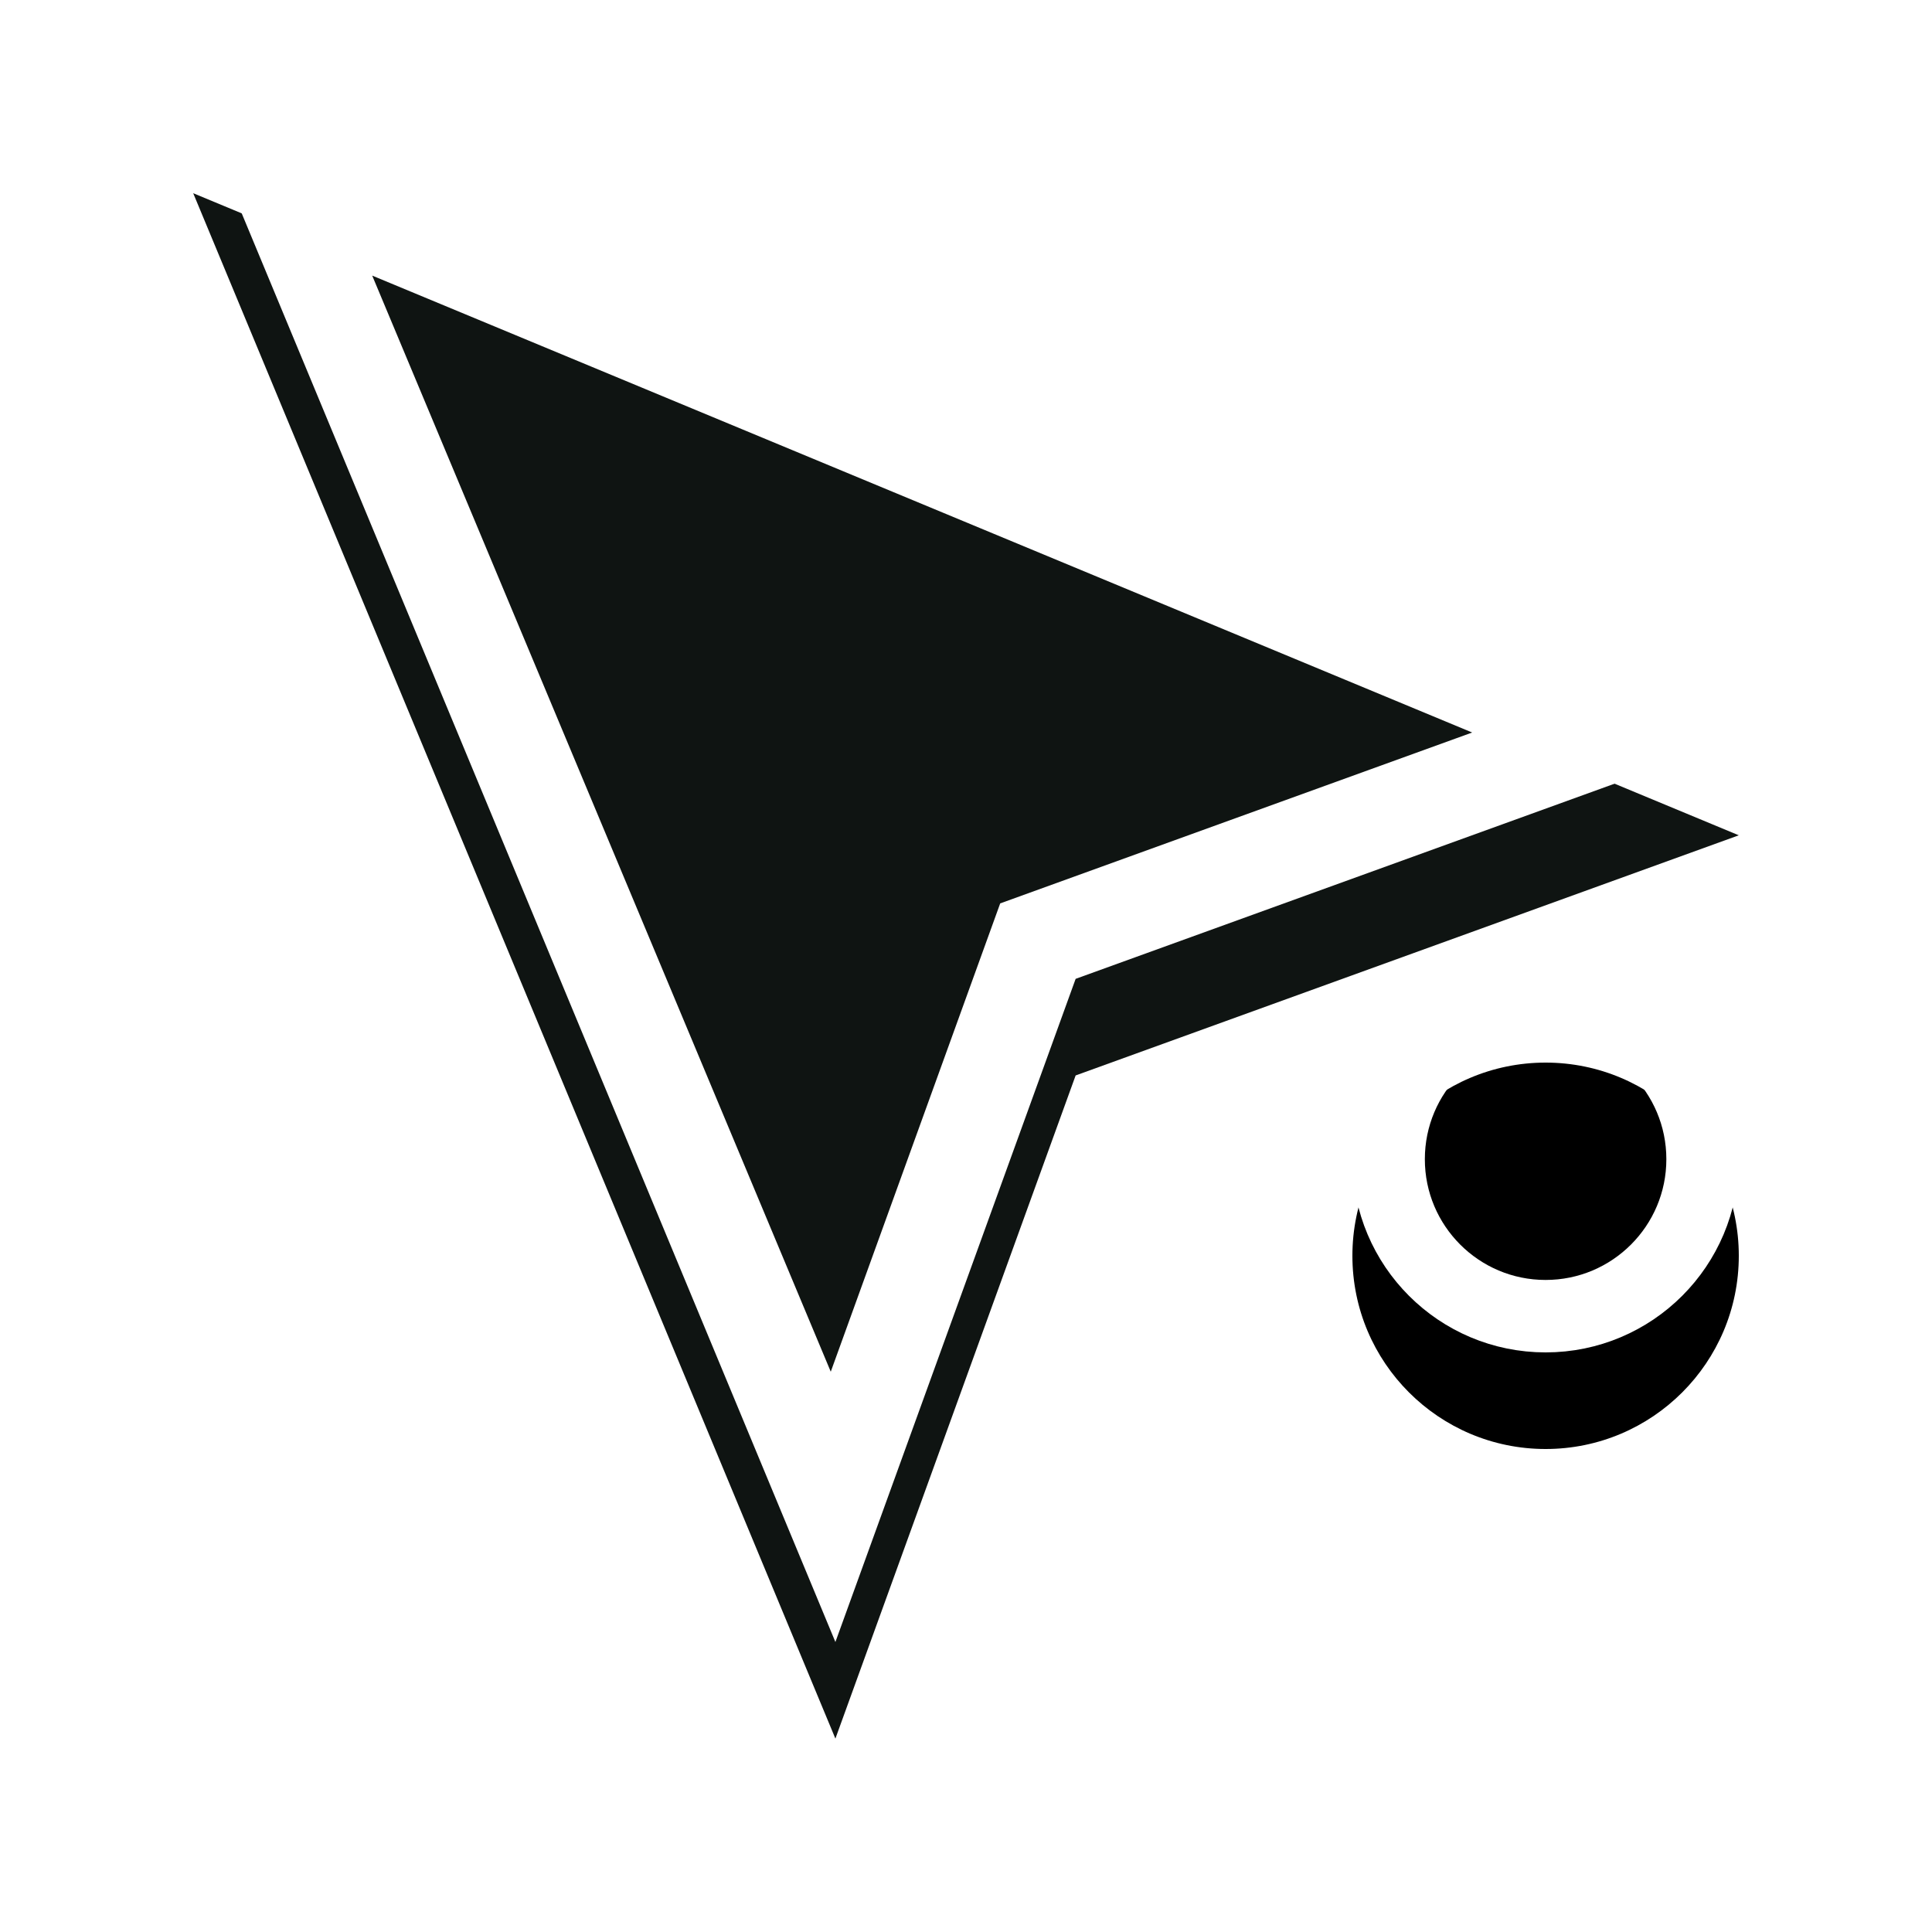 <svg width="20" height="20" viewBox="0 0 20 20" fill="none" xmlns="http://www.w3.org/2000/svg">
<g filter="url(#filter0_d_403_23)">
<path d="M2 1L8.648 16.998L11.135 10.133L18 7.647L2 1Z" fill="#0F1412"/>
</g>
<path fill-rule="evenodd" clip-rule="evenodd" d="M10.354 9.352L15.24 7.583L3.853 2.853L8.6 14.2L10.354 9.352ZM8.648 16.998L2 1L18 7.647L11.135 10.133L8.648 16.998Z" fill="white"/>
<g filter="url(#filter1_d_403_23)">
<circle cx="16" cy="12" r="2" fill="black"/>
</g>
<circle cx="16" cy="12" r="1.625" stroke="white" stroke-width="0.75"/>
<defs>
<filter id="filter0_d_403_23" x="0" y="0" width="20" height="19.998" filterUnits="userSpaceOnUse" color-interpolation-filters="sRGB">
<feFlood flood-opacity="0" result="BackgroundImageFix"/>
<feColorMatrix in="SourceAlpha" type="matrix" values="0 0 0 0 0 0 0 0 0 0 0 0 0 0 0 0 0 0 127 0" result="hardAlpha"/>
<feOffset dy="1"/>
<feGaussianBlur stdDeviation="1"/>
<feComposite in2="hardAlpha" operator="out"/>
<feColorMatrix type="matrix" values="0 0 0 0 0 0 0 0 0 0 0 0 0 0 0 0 0 0 0.2 0"/>
<feBlend mode="normal" in2="BackgroundImageFix" result="effect1_dropShadow_403_23"/>
<feBlend mode="normal" in="SourceGraphic" in2="effect1_dropShadow_403_23" result="shape"/>
</filter>
<filter id="filter1_d_403_23" x="12" y="9" width="8" height="8" filterUnits="userSpaceOnUse" color-interpolation-filters="sRGB">
<feFlood flood-opacity="0" result="BackgroundImageFix"/>
<feColorMatrix in="SourceAlpha" type="matrix" values="0 0 0 0 0 0 0 0 0 0 0 0 0 0 0 0 0 0 127 0" result="hardAlpha"/>
<feOffset dy="1"/>
<feGaussianBlur stdDeviation="1"/>
<feComposite in2="hardAlpha" operator="out"/>
<feColorMatrix type="matrix" values="0 0 0 0 0 0 0 0 0 0 0 0 0 0 0 0 0 0 0.2 0"/>
<feBlend mode="normal" in2="BackgroundImageFix" result="effect1_dropShadow_403_23"/>
<feBlend mode="normal" in="SourceGraphic" in2="effect1_dropShadow_403_23" result="shape"/>
</filter>
</defs>
</svg>
